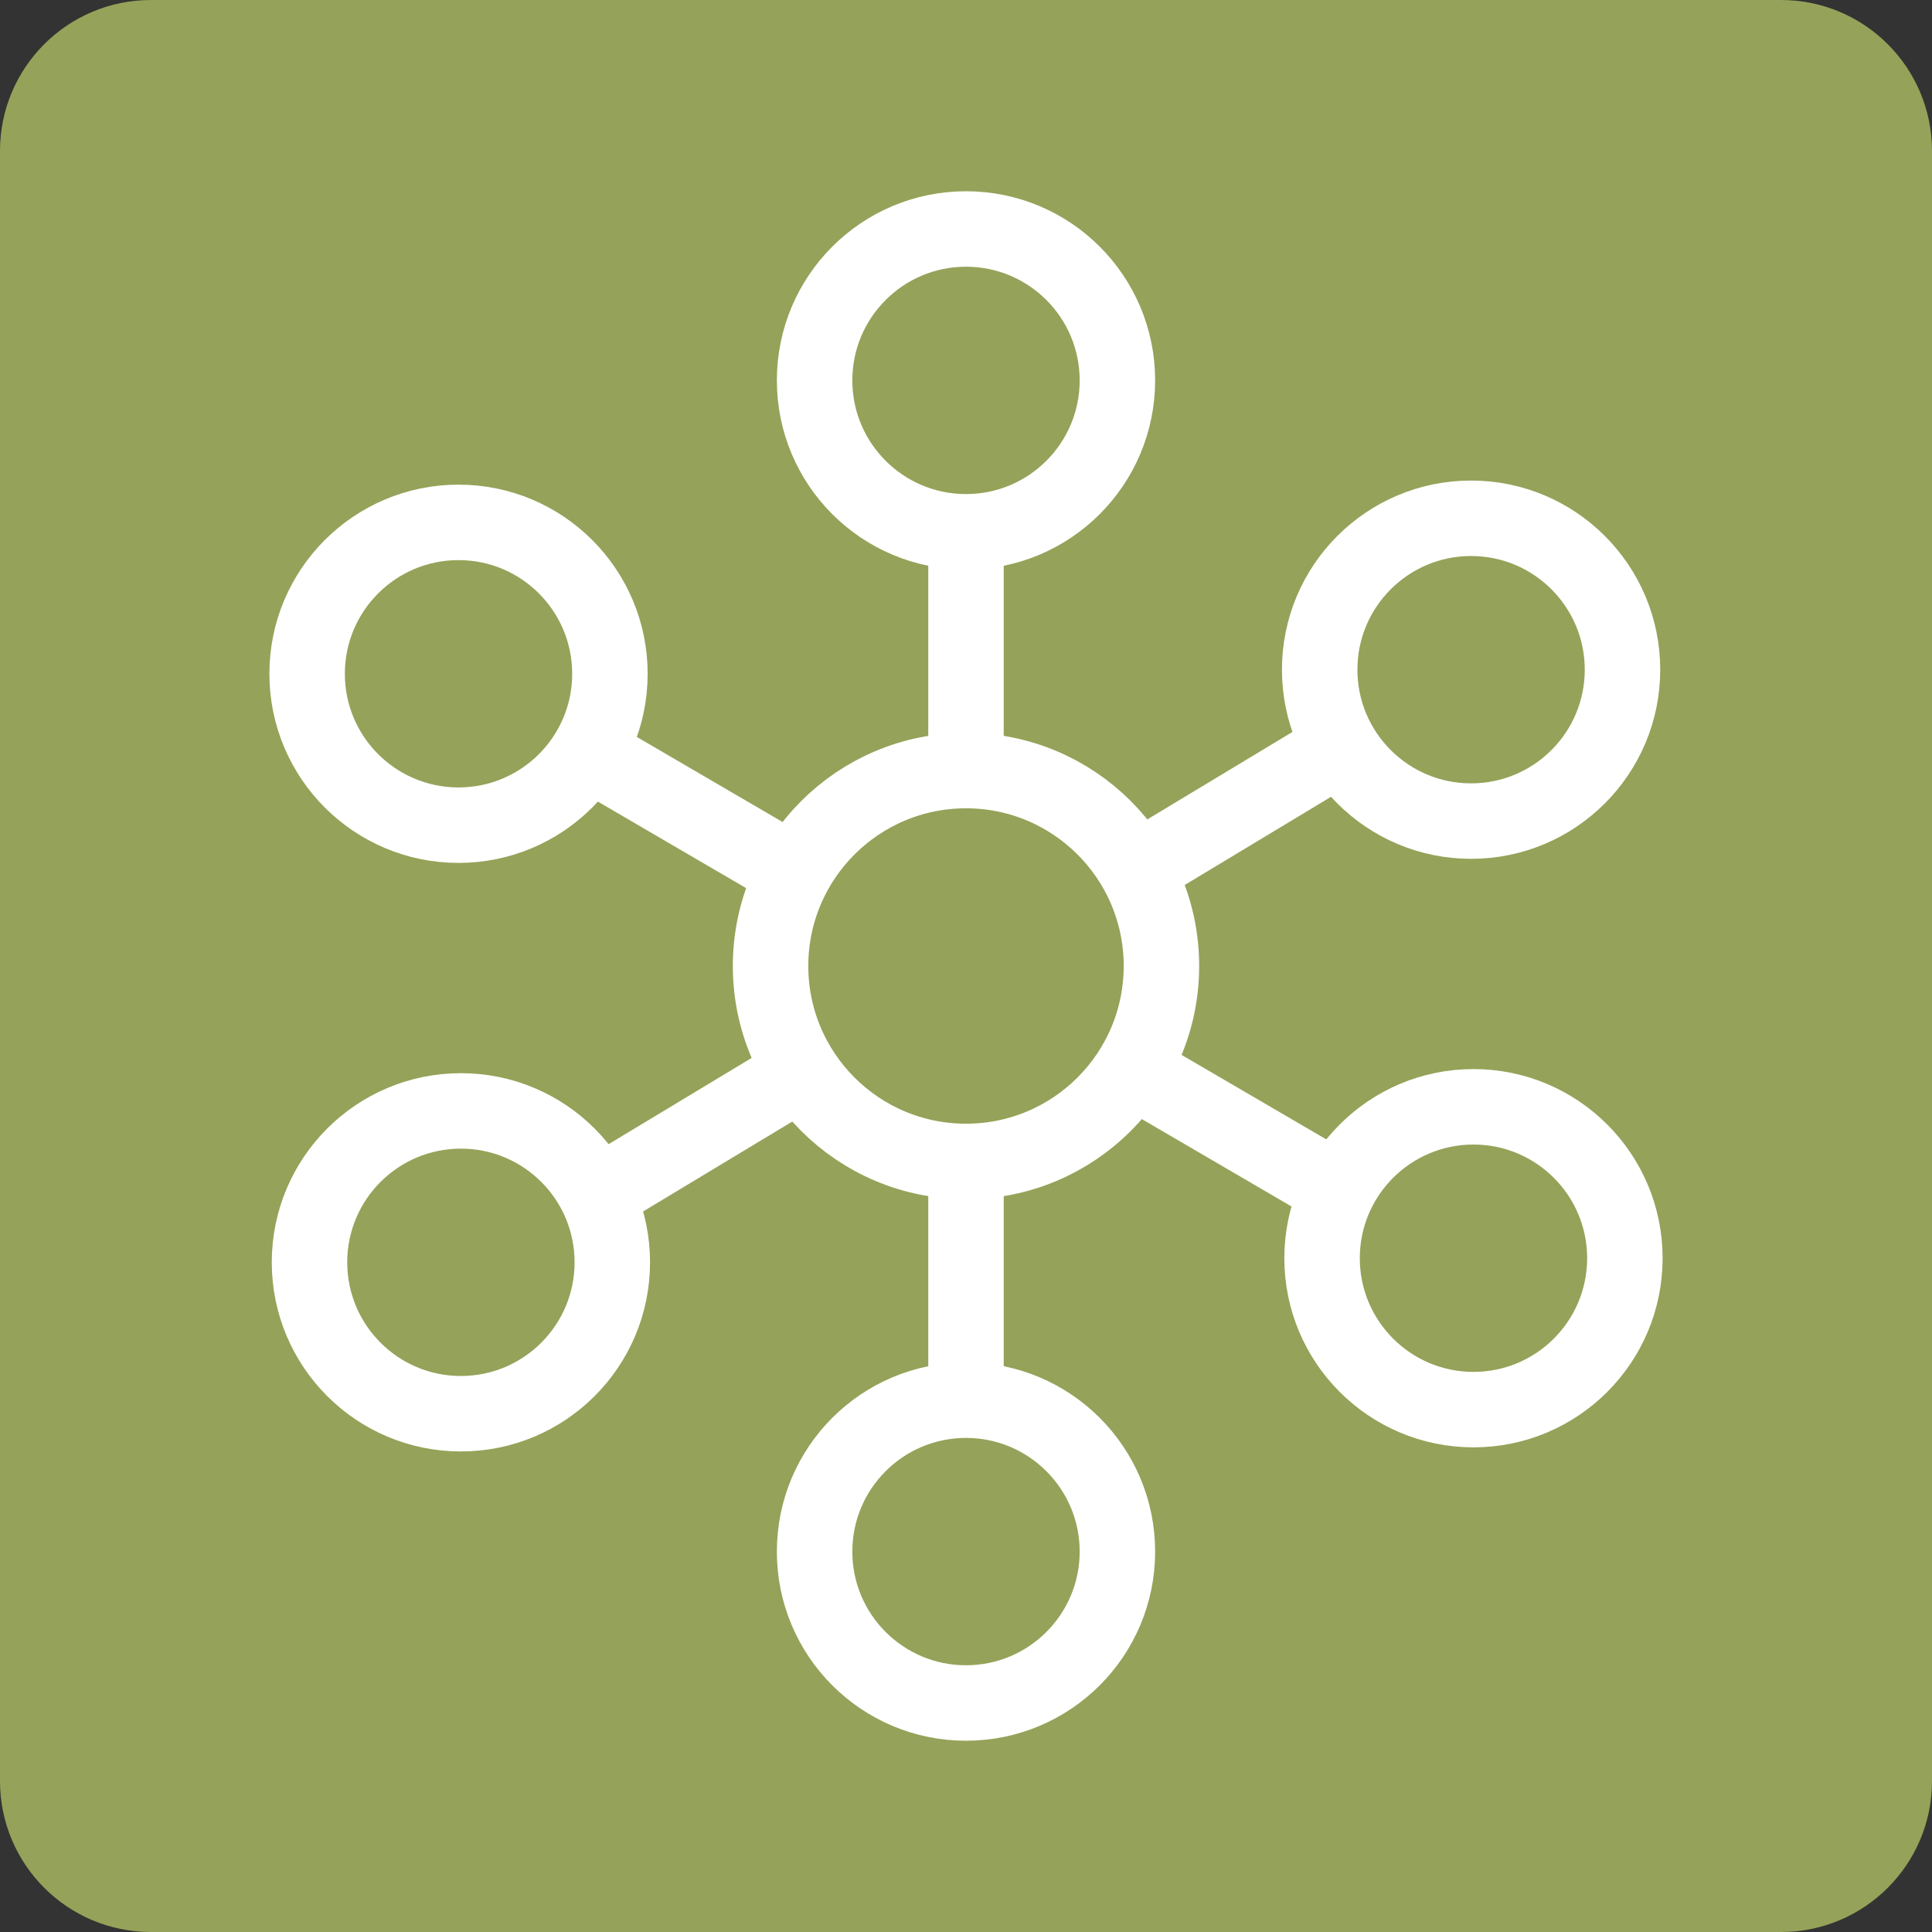 <?xml version="1.0" encoding="utf-8"?>
<!-- Generator: Adobe Illustrator 16.0.0, SVG Export Plug-In . SVG Version: 6.00 Build 0)  -->
<!DOCTYPE svg PUBLIC "-//W3C//DTD SVG 1.1//EN" "http://www.w3.org/Graphics/SVG/1.1/DTD/svg11.dtd">
<svg version="1.1" id="레이어_1" xmlns="http://www.w3.org/2000/svg" xmlns:xlink="http://www.w3.org/1999/xlink" x="0px"
	 y="0px" width="256px" height="256px" viewBox="0 0 256 256" enable-background="new 0 0 256 256" xml:space="preserve">
<rect x="0" y="0" width="256" height="256" fill="#333333" stroke="none"/>
<path fill="#95A259" d="M256,236c0,11.047-8.955,20-20,20h-216c-11.046,0-20-8.953-20-20V20c0-11.045,8.954-20,20-20h216
	c11.045,0,20,8.955,20,20V236z"/>
<g>
	<circle fill="none" stroke="#FFFFFF" stroke-width="10" stroke-miterlimit="10" cx="128" cy="128" r="25.896"/>
	<circle fill="none" stroke="#FFFFFF" stroke-width="10" stroke-miterlimit="10" cx="128" cy="50.404" r="20.062"/>
	<circle fill="none" stroke="#FFFFFF" stroke-width="10" stroke-miterlimit="10" cx="128" cy="205.594" r="20.062"/>
	<circle fill="none" stroke="#FFFFFF" stroke-width="10" stroke-miterlimit="10" cx="194.927" cy="88.737" r="20.062"/>
	<circle fill="none" stroke="#FFFFFF" stroke-width="10" stroke-miterlimit="10" cx="61.072" cy="167.263" r="20.062"/>
	<circle fill="none" stroke="#FFFFFF" stroke-width="10" stroke-miterlimit="10" cx="60.756" cy="89.279" r="20.061"/>
	<circle fill="none" stroke="#FFFFFF" stroke-width="10" stroke-miterlimit="10" cx="195.243" cy="166.72" r="20.062"/>
	<line fill="none" stroke="#FFFFFF" stroke-width="10" stroke-miterlimit="10" x1="128" y1="70.467" x2="128" y2="102.104"/>
	<line fill="none" stroke="#FFFFFF" stroke-width="10" stroke-miterlimit="10" x1="128" y1="153.895" x2="128" y2="187.329"/>
	
		<line fill="none" stroke="#FFFFFF" stroke-width="10" stroke-miterlimit="10" x1="178.042" y1="98.732" x2="150.946" y2="115.064"/>
	<line fill="none" stroke="#FFFFFF" stroke-width="10" stroke-miterlimit="10" x1="106.59" y1="141.803" x2="77.958" y2="159.063"/>
	
		<line fill="none" stroke="#FFFFFF" stroke-width="10" stroke-miterlimit="10" x1="178.461" y1="158.354" x2="151.139" y2="142.404"/>
	<line fill="none" stroke="#FFFFFF" stroke-width="10" stroke-miterlimit="10" x1="106.41" y1="116.295" x2="77.536" y2="99.443"/>
</g>
</svg>
